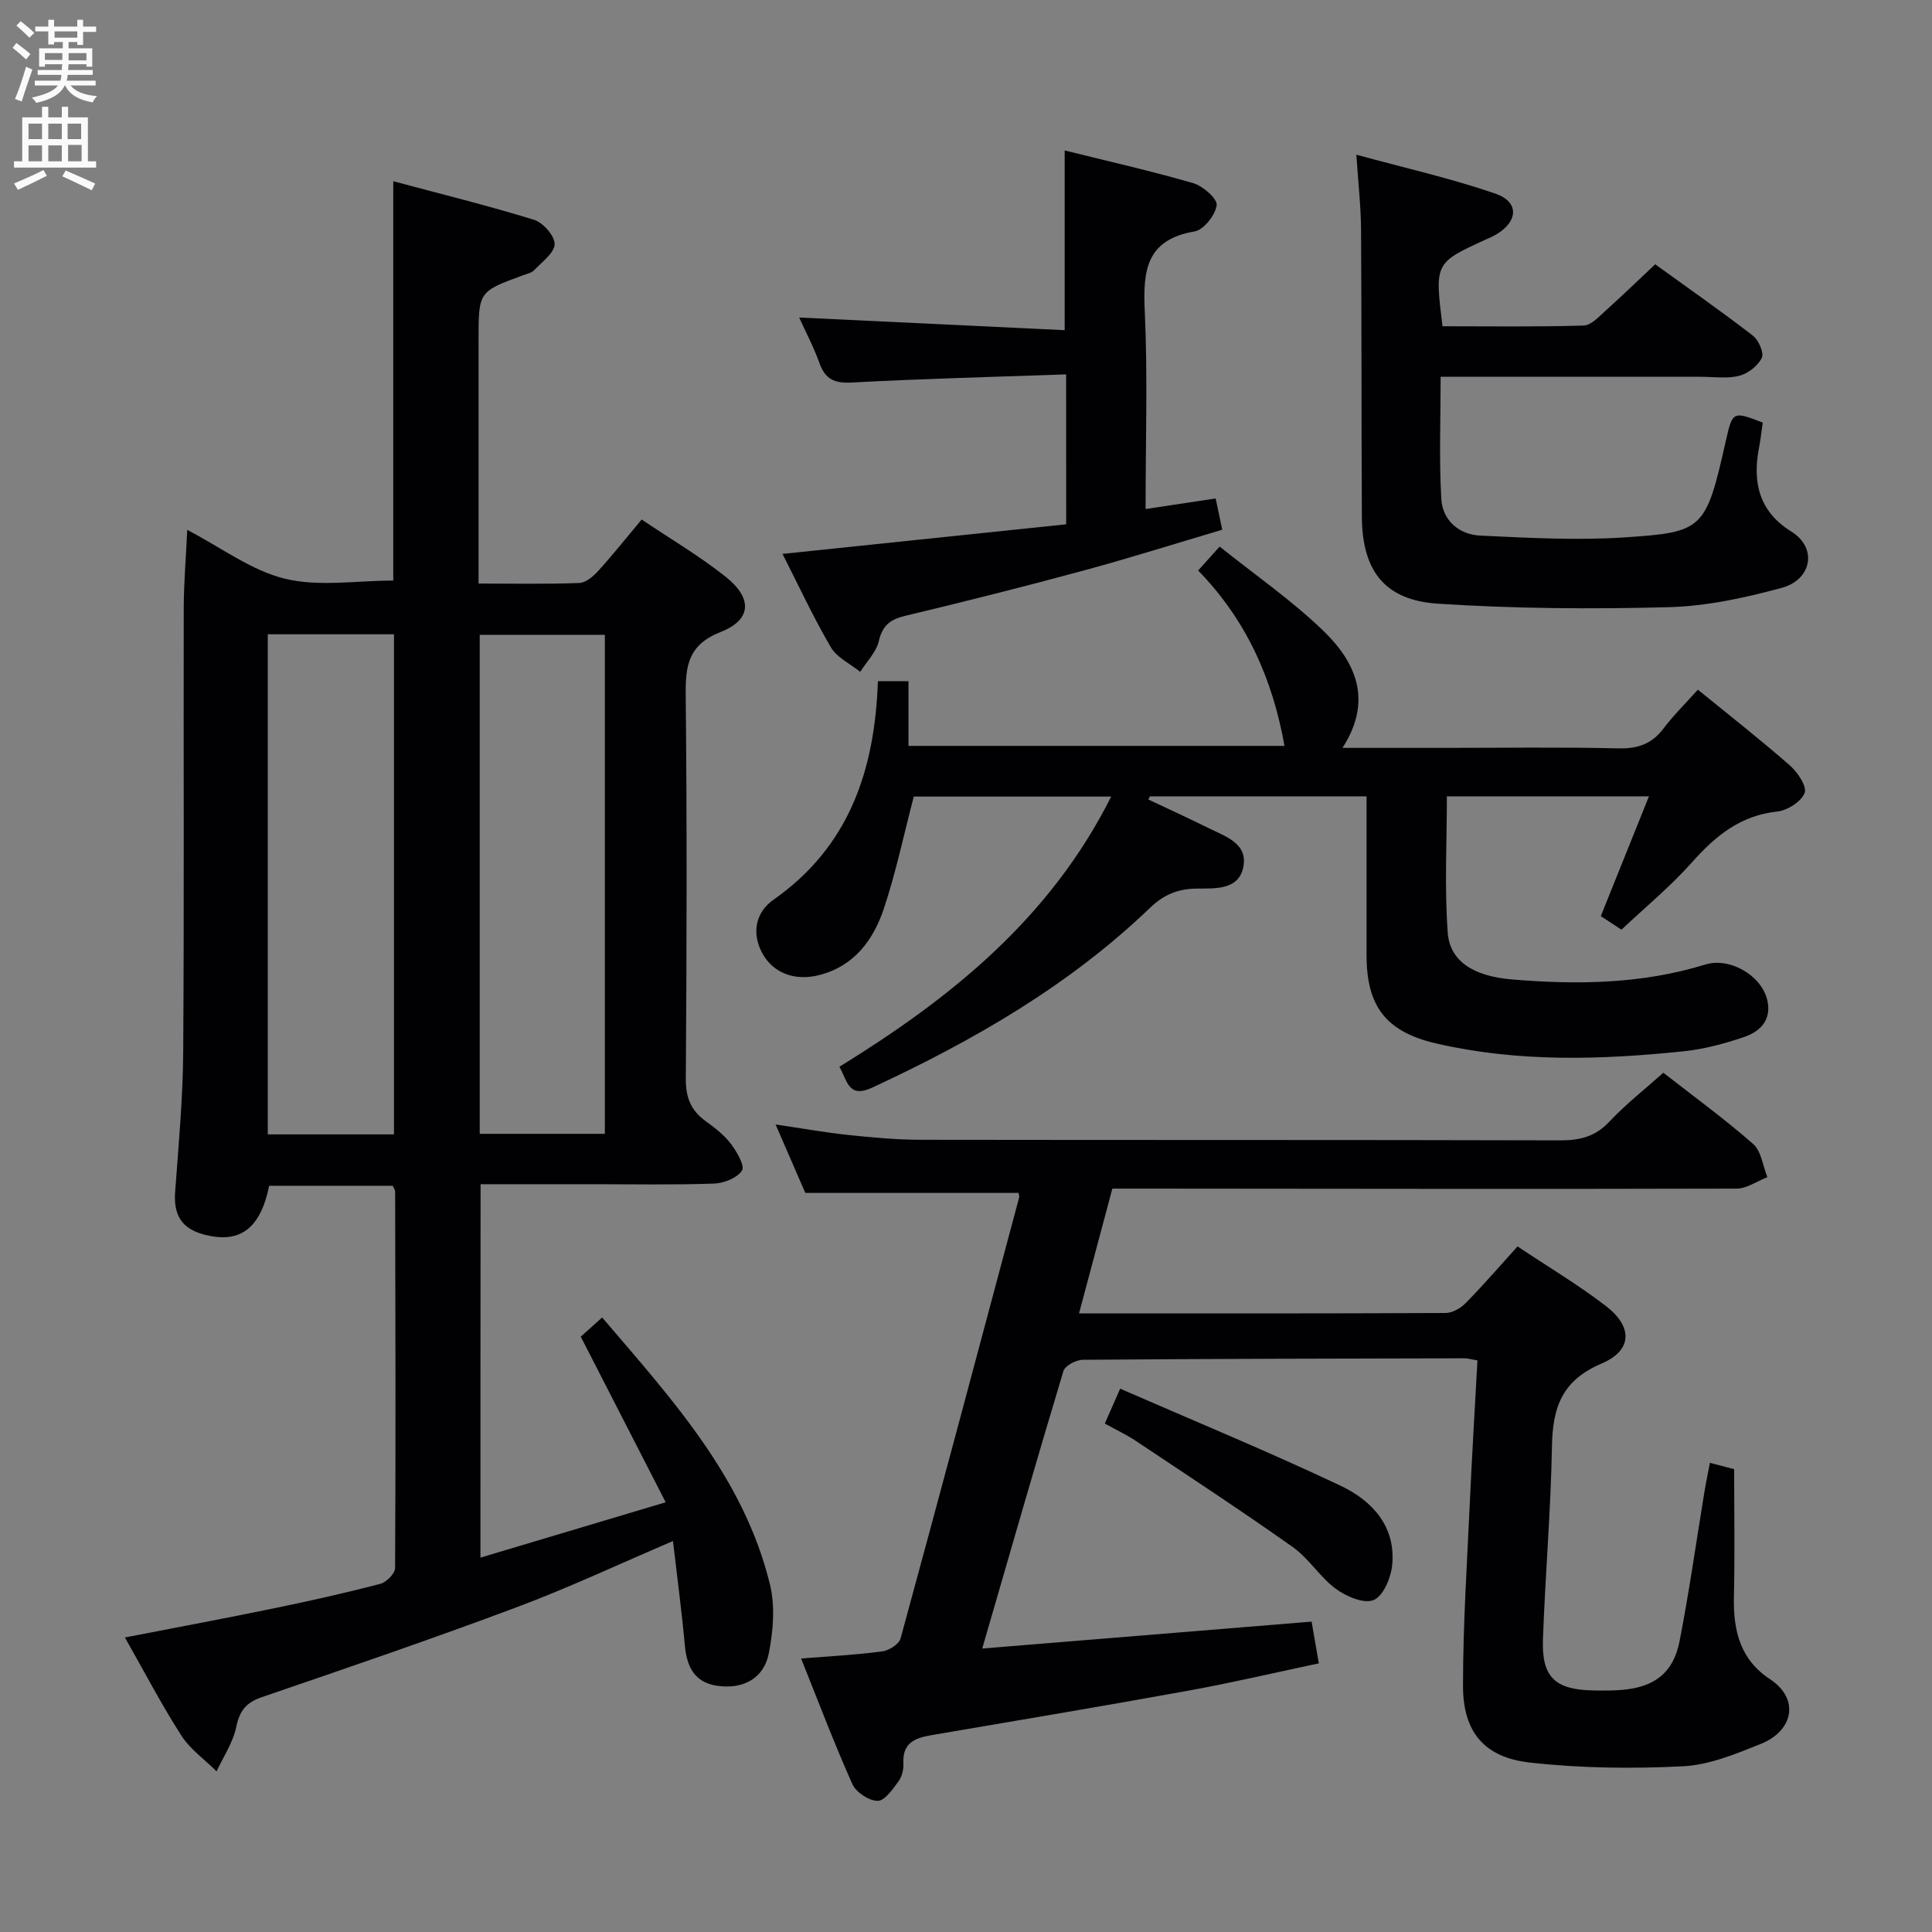 <svg enable-background="new 0 0 400 400" viewBox="0 0 400 400" xmlns="http://www.w3.org/2000/svg"><rect x="0" y="0" width="400" height="400" fill="#808080" stroke="none"/><g fill="#010104"><path d="m99.47 322.49c12.46-3.73 24.76-7.4 38.35-11.46-6-11.7-11.64-22.7-17.58-34.29 1-.9 2.57-2.31 4.43-3.97 14.39 16.86 29.36 33.14 34.75 55.31 1.09 4.49.66 9.63-.25 14.24-1.03 5.21-5.34 7.47-10.63 6.71-4.83-.69-6.35-4.01-6.76-8.46-.64-7.06-1.59-14.09-2.45-21.51-11.22 4.79-21.7 9.72-32.51 13.76-17.42 6.52-35.02 12.54-52.62 18.56-3.29 1.13-4.6 2.84-5.3 6.21-.66 3.19-2.65 6.11-4.06 9.15-2.48-2.46-5.48-4.58-7.32-7.45-4.12-6.42-7.65-13.22-11.66-20.27 10.61-2.06 20.86-3.97 31.07-6.08 7.31-1.5 14.59-3.14 21.81-5.02 1.26-.33 3.05-2.14 3.06-3.27.14-25.99.07-51.98.01-77.97 0-.29-.24-.59-.5-1.18-8.45 0-17.03 0-25.58 0-1.83 8.92-6.07 12.06-13.48 10.1-4.63-1.22-6.34-4.03-5.99-8.83.7-9.62 1.6-19.25 1.67-28.87.21-30.66.05-61.32.11-91.98.01-5.13.45-10.26.73-16.21 7.05 3.67 13.28 8.42 20.24 10.11 7.01 1.71 14.76.38 22.41.38 0-27.11 0-54.47 0-82.68 9.8 2.63 19.56 5.03 29.15 7.99 1.87.58 4.3 3.34 4.26 5.04-.05 1.84-2.63 3.68-4.24 5.39-.52.56-1.47.75-2.24 1.03-9.27 3.39-9.27 3.39-9.27 13.42v44.49 5.94c7.29 0 14.08.14 20.85-.12 1.36-.05 2.91-1.37 3.94-2.51 3-3.31 5.79-6.82 8.98-10.63 5.94 4 11.98 7.55 17.41 11.87 5.57 4.43 5.37 8.88-1.02 11.4-6.72 2.64-7.33 6.91-7.27 13.03.27 26.49.21 52.99.02 79.48-.03 3.92 1.08 6.61 4.17 8.83 1.88 1.35 3.79 2.84 5.17 4.66 1.23 1.62 2.92 4.55 2.29 5.52-1.01 1.54-3.75 2.63-5.8 2.7-8.32.29-16.66.13-24.99.13-7.64 0-15.29 0-23.33 0-.03 25.72-.03 51.11-.03 77.31zm-17.9-87.63c0-34.85 0-69.22 0-103.54-8.95 0-17.53 0-26.13 0v103.54zm43.66-.11c0-34.76 0-69.11 0-103.32-8.91 0-17.45 0-25.91 0v103.32z"/><path d="m223.4 271.93c26.28 0 51.1.03 75.91-.09 1.4-.01 3.1-.99 4.13-2.04 3.6-3.66 6.96-7.55 10.75-11.74 6.22 4.15 12.49 7.89 18.25 12.3 5.63 4.31 5.6 9.21-.9 11.97-8.27 3.52-10.09 9.21-10.23 17.22-.23 13.29-1.39 26.57-1.86 39.86-.28 7.84 2.51 10.43 10.42 10.58 2 .04 4.01.05 5.99-.12 6.71-.58 10.6-3.53 11.88-10.1 2-10.25 3.45-20.61 5.15-30.92.31-1.91.72-3.8 1.13-5.99 1.88.5 3.29.87 5.02 1.32 0 8.9.15 17.71-.05 26.52-.15 6.88 1.3 12.89 7.42 16.92 6.37 4.19 4.75 10.78-1.79 13.41-5.2 2.09-10.7 4.38-16.16 4.66-10.54.53-21.23.4-31.71-.77-9.49-1.06-13.85-6.37-13.85-15.88 0-12.63.83-25.26 1.41-37.88.44-9.77 1.04-19.53 1.58-29.5-1.18-.2-1.97-.44-2.75-.44-26.32.06-52.65.1-78.97.31-1.38.01-3.66 1.22-4 2.32-5.64 18.73-11.03 37.53-16.81 57.46 23.16-1.89 45.53-3.72 68.19-5.57.5 2.87.94 5.41 1.5 8.64-9.03 1.91-17.86 3.99-26.77 5.61-17.79 3.23-35.63 6.22-53.45 9.26-3.38.58-6.01 1.58-5.79 5.8.07 1.26-.3 2.79-1.03 3.78-1.2 1.62-2.86 4.04-4.31 4.02-1.8-.02-4.47-1.77-5.22-3.46-3.78-8.45-7.06-17.13-10.62-26.01 5.96-.48 11.4-.76 16.77-1.47 1.41-.19 3.5-1.49 3.82-2.67 8.3-30.4 16.42-60.86 24.55-91.31.08-.29-.08-.64-.12-.95-14.53 0-29.04 0-44.15 0-1.72-3.96-3.75-8.64-6.15-14.17 5.51.81 10.28 1.67 15.09 2.18 4.95.52 9.93.98 14.9.99 44.16.07 88.32 0 132.48.12 4.09.01 7.27-.79 10.17-3.89 3.39-3.61 7.34-6.7 11.16-10.11 6.39 4.99 12.73 9.6 18.59 14.75 1.69 1.48 2 4.54 2.95 6.87-2.13.82-4.26 2.36-6.39 2.37-40.82.11-81.65.03-122.48 0-2 0-3.99 0-6.75 0-2.19 8.25-4.42 16.58-6.9 25.84z"/><path d="m335.71 192.48c-1.69-1.11-3.05-2.01-4.28-2.81 3.29-8.19 6.49-16.14 9.97-24.8-14.43 0-27.96 0-41.84 0 0 9.44-.51 18.88.18 28.24.44 5.92 5.35 9.02 13.35 9.68 13.46 1.12 26.86.95 39.96-3.09 5.09-1.57 11.64 2.25 12.84 7.34.96 4.09-1.41 6.51-4.76 7.65-4.06 1.38-8.32 2.53-12.57 2.97-17.08 1.77-34.16 2.29-51.07-1.59-10.47-2.4-14.55-7.62-14.56-18.28-.01-10.82 0-21.64 0-32.92-15.11 0-29.96 0-44.82 0-.12.22-.25.43-.37.65 4.17 1.97 8.36 3.88 12.49 5.93 3.49 1.74 8.22 3.17 7.17 8.14-1 4.71-5.85 4.35-9.55 4.38-3.92.03-6.87 1.22-9.73 3.97-16.77 16.11-36.59 27.51-57.54 37.24-4.89 2.27-5.11-1.31-6.79-4.32 22.95-14.14 43.56-30.61 56.27-55.94-14.16 0-27.8 0-40.87 0-2.09 7.97-3.71 15.77-6.22 23.27-2.17 6.47-6.17 11.86-13.36 13.69-5.02 1.28-9.45-.38-11.71-4.4-2.41-4.29-1.4-8.65 2.23-11.19 15.68-10.99 20.99-26.8 21.63-45.26h6.33v13.4h77.85c-2.45-13.79-7.87-26.06-17.88-36.31 1.53-1.7 2.69-3 4.45-4.96 7.37 5.9 14.92 11.12 21.44 17.41 6.72 6.48 10.35 14.41 4 24.27h21.07c12 0 24-.18 35.99.1 4.04.1 6.97-.89 9.42-4.13 2.09-2.77 4.6-5.23 7.1-8.02 6.5 5.3 12.92 10.32 19.05 15.69 1.6 1.4 3.58 4.37 3.05 5.7-.72 1.8-3.58 3.62-5.68 3.84-7.68.82-12.83 5.09-17.71 10.59-4.4 4.94-9.58 9.2-14.53 13.87z"/><path d="m298.27 78c0 8.77-.34 17.07.14 25.33.26 4.42 3.69 7.36 8.07 7.56 9.94.47 19.96 1.02 29.86.37 16.35-1.07 16.83-1.61 20.98-20 1.39-6.15 1.47-6.14 7.64-3.77-.25 1.7-.44 3.48-.78 5.24-1.38 7.16.04 13.19 6.65 17.29 5.62 3.49 4.16 10.02-1.88 11.67-7.64 2.08-15.6 3.81-23.46 4.02-15.91.42-31.88.31-47.76-.72-11.09-.72-15.7-6.83-15.77-18-.11-19.83-.04-39.66-.17-59.49-.03-4.77-.58-9.54-.97-15.47 10.1 2.76 19.61 4.9 28.76 8.05 4.95 1.7 4.77 5.7.28 8.41-.71.43-1.48.76-2.24 1.1-10.59 4.84-10.59 4.84-8.96 17.96 9.67 0 19.46.15 29.22-.15 1.62-.05 3.3-1.98 4.75-3.27 3.34-2.99 6.56-6.12 10.06-9.41 6.83 4.94 13.64 9.69 20.21 14.76 1.2.92 2.36 3.58 1.86 4.61-.81 1.65-2.86 3.26-4.69 3.72-2.51.63-5.29.2-7.96.2-16 0-32 0-48 0-1.79-.01-3.58-.01-5.84-.01z"/><path d="m220.73 77.51c-15.18.54-29.79.9-44.39 1.69-3.62.2-5.5-.71-6.7-4.07-1.16-3.26-2.8-6.34-4.18-9.39 18.5.88 36.76 1.75 54.97 2.62 0-13.22 0-24.97 0-37.21 8.8 2.19 17.78 4.21 26.61 6.77 2.01.58 5.04 3.24 4.86 4.56-.28 2.06-2.69 5.12-4.59 5.44-10.01 1.7-10.69 8.1-10.3 16.48.62 13.43.17 26.91.17 40.99 5.27-.8 9.77-1.48 14.51-2.19.41 1.97.81 3.88 1.36 6.47-9.54 2.83-18.97 5.81-28.5 8.4-12.32 3.34-24.71 6.46-37.13 9.43-3.1.74-4.71 1.97-5.47 5.23-.54 2.3-2.52 4.26-3.85 6.37-2.07-1.67-4.82-2.94-6.08-5.09-3.66-6.26-6.72-12.87-10.01-19.33 19.83-2.07 39.22-4.09 58.73-6.13-.01-10.4-.01-20.16-.01-31.04z"/><path d="m228.74 294.73c1.01-2.29 1.79-4.08 3.18-7.22 15.46 6.75 30.73 13.04 45.65 20.1 6.49 3.07 11.48 8.41 10.66 16.47-.26 2.62-1.84 6.36-3.83 7.19s-5.67-.73-7.82-2.31c-3.3-2.43-5.57-6.28-8.9-8.64-10.68-7.56-21.62-14.73-32.51-21.99-1.9-1.27-4-2.25-6.43-3.6z"/></g><path d="m2.6 9.9.8-1c.9.7 1.9 1.4 2.9 2.3l-.9 1.1c-1.1-1-2-1.8-2.8-2.4zm.5 10.6c.9-2.1 1.6-4.3 2.3-6.7.4.2.8.4 1.3.6-.7 2.1-1.5 4.3-2.2 6.6zm.3-15.2.9-.9c1 .8 2 1.6 2.8 2.4l-1 1c-.9-.9-1.8-1.7-2.7-2.5zm12.6-1.2h1.2v1.4h2.7v1.1h-2.7v2.7h-1.2v-.6h-1.8v1.3h4.9v3.8h-1.2v-.5h-3.7c0 .4-.1.9-.1 1.2h5.1v1h-5.2c0 .5-.1.9-.2 1.2h6v1h-5.2c1.1 1.3 2.9 2 5.5 2.2-.4.4-.7.8-.9 1.3-2.9-.5-4.8-1.6-5.7-3.5h-.1c-.8 1.7-2.7 2.9-5.9 3.6-.2-.4-.6-.8-.9-1.1 2.8-.6 4.6-1.4 5.4-2.5h-4.8v-1h5.3c.1-.3.2-.7.2-1.2h-4.9v-1h5c0-.4 0-.8.1-1.2h-3.6v.5h-1.2v-3.8h4.9v-1.3h-1.8v.5h-1.2v-2.7h-2.7v-1h2.7v-1.4h1.2v1.4h4.8zm-6.7 8.3h3.6c0-.4 0-.9 0-1.4h-3.6zm1.9-4.6h4.8v-1.3h-4.7v1.3zm6.7 3.2h-3.7v1.5h3.7z" fill="#fbfafa"/><path d="m8.7 22.1h1.3v2.2h2.8v-2.2h1.3v2.2h4.1v9.1h1.7v1.3h-17v-1.3h1.7v-9.1h4.1zm.3 13.1.7 1.2c-1.8.9-3.8 1.9-6 2.9-.2-.4-.5-.8-.8-1.3 2.3-1 4.4-1.9 6.1-2.8zm-3.1-6.4h2.8v-3.2h-2.8zm0 4.6h2.8v-3.3h-2.8zm4.1-4.6h2.8v-3.2h-2.8zm0 4.6h2.8v-3.3h-2.8zm3.6 1.9c2.1.9 4.1 1.8 6.1 2.7l-.7 1.4c-2.2-1.1-4.2-2-6.1-2.9zm3.2-9.7h-2.8v3.2h2.8zm-2.7 7.8h2.8v-3.4h-2.8z" fill="#fbfafa"/></svg>